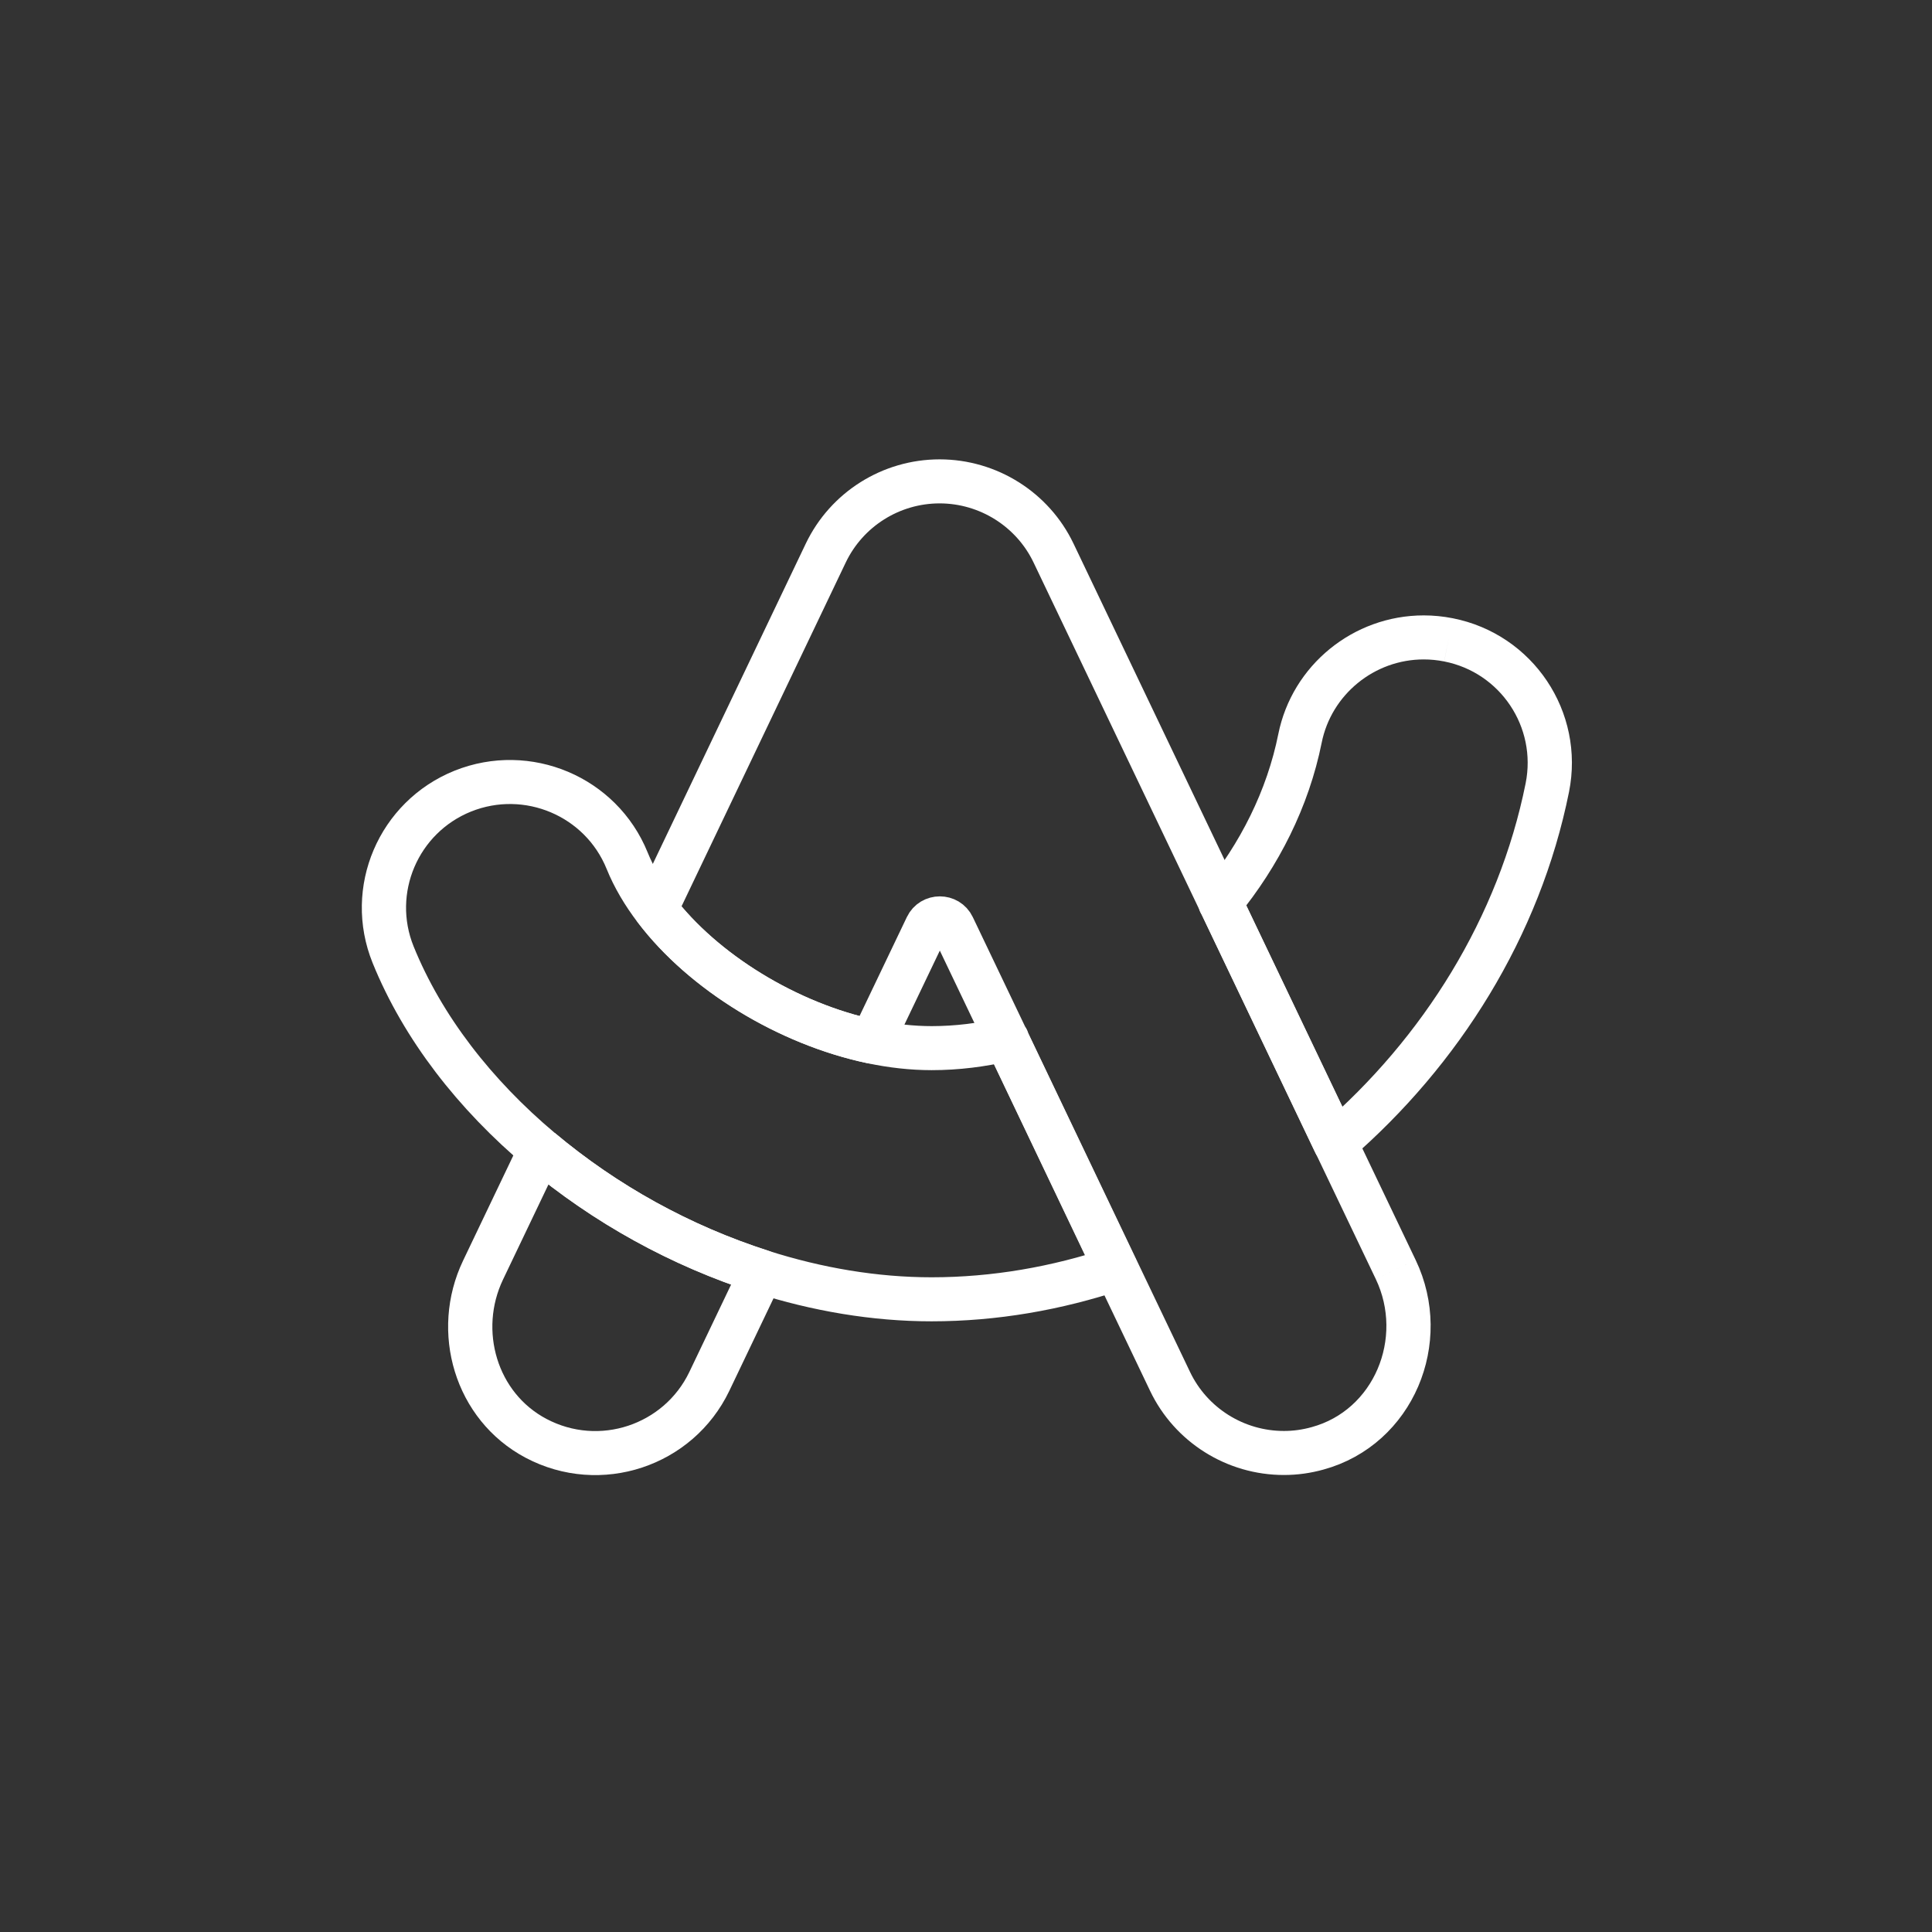 <?xml version="1.0" encoding="UTF-8" standalone="no"?>
<svg
   clip-rule="evenodd"
   fill-rule="evenodd"
   stroke-linejoin="round"
   stroke-miterlimit="2"
   viewBox="0 0 48 48"
   version="1.1"
   id="svg12"
   sodipodi:docname="arc_search.svg"
   width="48"
   height="48"
   inkscape:version="1.3.2 (091e20e, 2023-11-25, custom)"
   xmlns:inkscape="http://www.inkscape.org/namespaces/inkscape"
   xmlns:sodipodi="http://sodipodi.sourceforge.net/DTD/sodipodi-0.dtd"
   xmlns="http://www.w3.org/2000/svg"
   xmlns:svg="http://www.w3.org/2000/svg">
  <rect x="0" y="0" width="48" height="48" fill="#333333" stroke="none"/>
  <defs
     id="defs12" />
  <sodipodi:namedview
     id="namedview12"
     pagecolor="#505050"
     bordercolor="#ffffff"
     borderopacity="1"
     inkscape:showpageshadow="0"
     inkscape:pageopacity="0"
     inkscape:pagecheckerboard="1"
     inkscape:deskcolor="#505050"
     inkscape:zoom="14.869445"
     inkscape:cx="23.605453"
     inkscape:cy="25.690265"
     inkscape:window-width="1920"
     inkscape:window-height="1014"
     inkscape:window-x="-9"
     inkscape:window-y="28"
     inkscape:window-maximized="1"
     inkscape:current-layer="svg12" />
  <g
     transform="matrix(0.43,0,0,0.428,68.031,72.697)"
     id="g6"
     style="fill:none;stroke:#ffffff;stroke-width:2.556;stroke-dasharray:none;stroke-opacity:1">
    <path
       d="m -126.98,-103.11 -3.32,6.98 c -1.69,3.55 -0.42,7.92 3.06,9.77 3.69,1.96 8.23,0.43 10.01,-3.3 l 3.03,-6.37 c -4.679,-1.508 -9.02,-3.913 -12.78,-7.08"
       fill="#1a007f"
       id="path3"
       style="fill:none;stroke:#ffffff;stroke-width:2.556;stroke-dasharray:none;stroke-opacity:1" />
    <path
       d="m -74.52,-132.71 c -0.471,-0.094 -0.951,-0.142 -1.431,-0.142 -3.463,0 -6.471,2.467 -7.149,5.862 -0.7,3.5 -2.34,6.76 -4.6,9.53 l 6.63,13.96 c 6.12,-5.31 10.64,-12.54 12.26,-20.63 0.79,-3.96 -1.77,-7.8 -5.71,-8.58"
       fill="#ff9396"
       id="path4"
       style="fill:none;stroke:#ffffff;stroke-width:2.556;stroke-dasharray:none;stroke-opacity:1" />
    <path
       d="m -100.06,-109.53 c -1.42,0.34 -2.87,0.52 -4.32,0.52 -1.13,0 -2.3,-0.13 -3.47,-0.38 -4.85,-1.03 -9.73,-4.03 -12.49,-7.68 -0.69,-0.91 -1.25,-1.86 -1.64,-2.83 -1.51,-3.73 -5.76,-5.53 -9.49,-4.03 -3.73,1.51 -5.53,5.76 -4.03,9.49 1.71,4.24 4.73,8.13 8.52,11.33 3.757,3.167 8.094,5.571 12.77,7.08 3.21,1.03 6.54,1.6 9.82,1.6 3.64,0 7.23,-0.63 10.65,-1.78 z"
       fill="#002dc8"
       id="path5"
       style="fill:none;stroke:#ffffff;stroke-width:2.556;stroke-dasharray:none;stroke-opacity:1" />
    <path
       d="m -77.57,-96.16 -3.5,-7.36 -6.63,-13.95 -0.01,0.01 c 0,0 0,-0.01 0.01,-0.01 l -9.64,-20.28 c -1.206,-2.535 -3.773,-4.158 -6.58,-4.16 -2.81,0 -5.37,1.62 -6.58,4.16 l -9.83,20.68 c 2.76,3.65 7.64,6.65 12.49,7.68 l 3.18,-6.68 c 0.3,-0.63 1.2,-0.63 1.5,0 l 3.11,6.54 h 0.02 -0.02 l 6.33,13.32 3.11,6.54 c 1.205,2.54 3.778,4.165 6.59,4.16 0.65,0 1.3,-0.09 1.94,-0.27 4.39,-1.21 6.47,-6.26 4.51,-10.38"
       fill="#ff536a"
       id="path6"
       style="fill:none;stroke:#ffffff;stroke-width:2.556;stroke-dasharray:none;stroke-opacity:1" />
  </g>
</svg>
